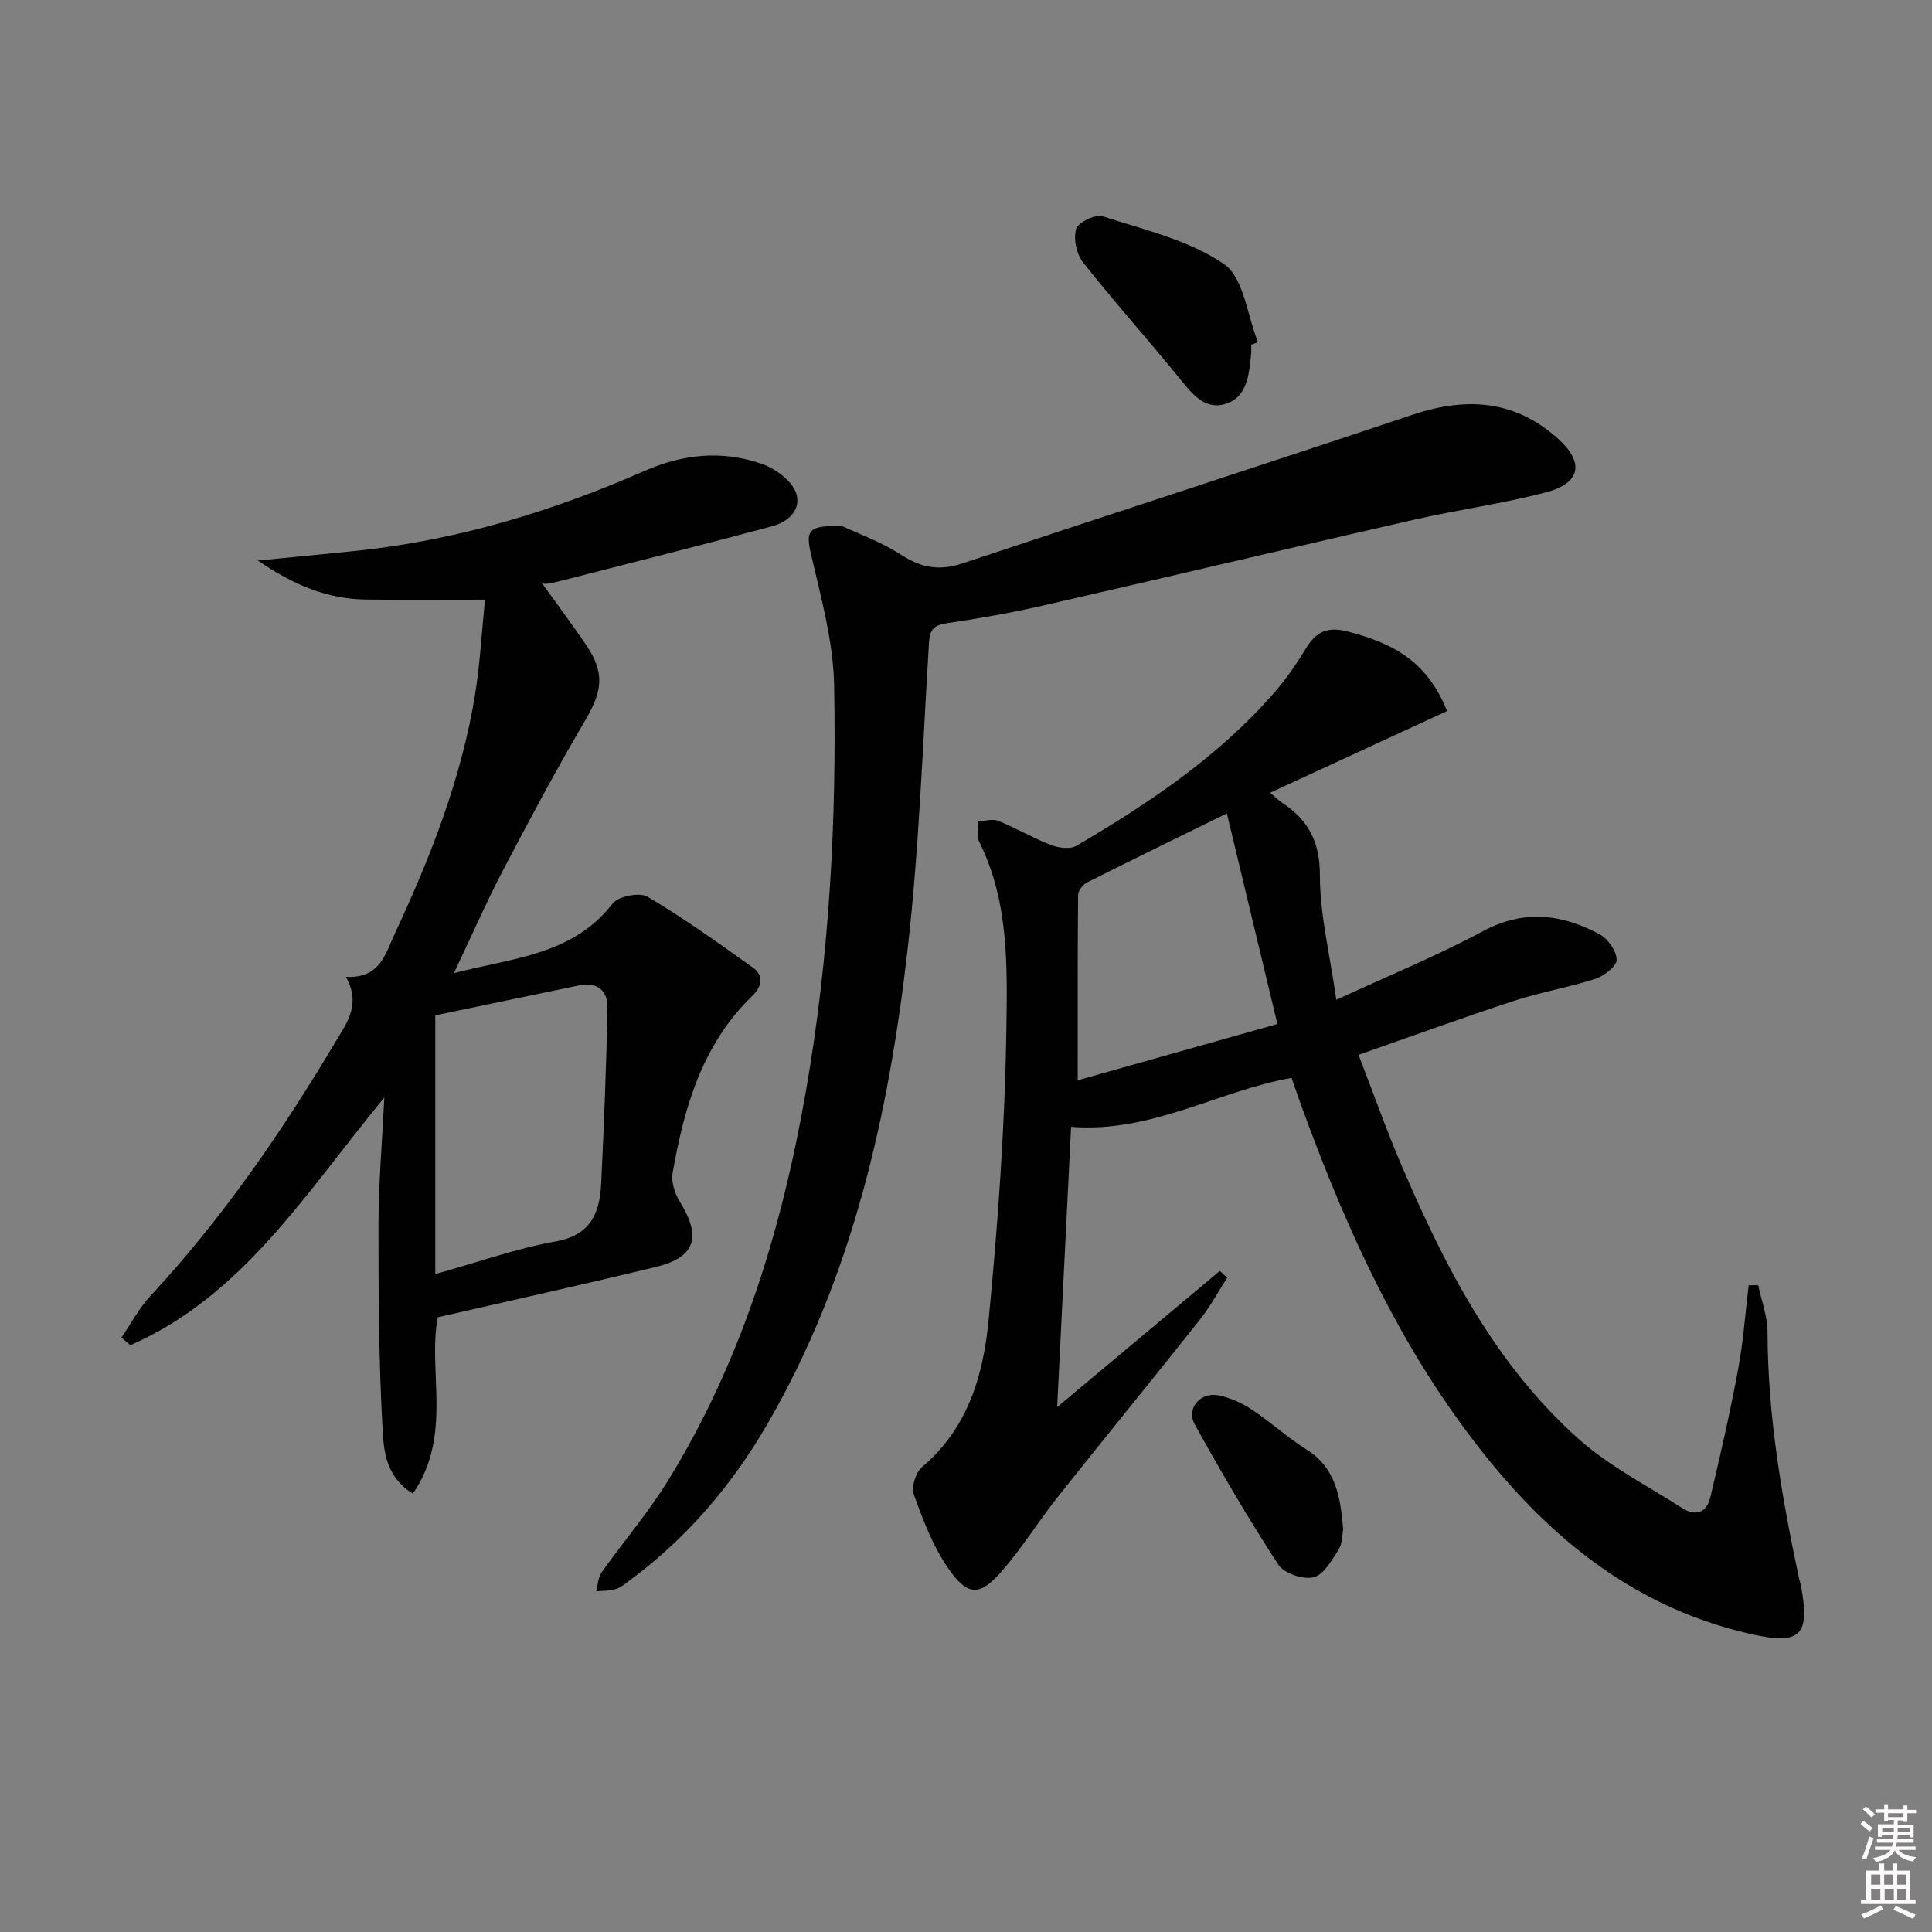 <svg enable-background="new 0 0 400 400" viewBox="0 0 400 400" xmlns="http://www.w3.org/2000/svg"><rect x="0" y="0" width="400" height="400" fill="#808080" stroke="none"/><path d="m385.2 377.6.6-.6c.6.4 1.3.9 1.9 1.5l-.6.7c-.8-.6-1.4-1.1-1.9-1.6zm.3 7.1c.6-1.4 1.1-2.9 1.5-4.5.3.1.6.3.9.4-.5 1.4-1 2.9-1.5 4.4l-.9-.2zm.2-10.1.6-.6c.7.5 1.3 1.1 1.9 1.6l-.7.7c-.6-.6-1.2-1.2-1.8-1.7zm8.4-.8h.8v.9h1.8v.7h-1.8v1.8h-.8v-.3h-1.2v.9h3.3v2.6h-.8v-.4h-2.5c0 .3 0 .6-.1.8h3.4v.7h-3.5c0 .3-.1.6-.1.8h4v.7h-3.5c.7.9 1.9 1.3 3.6 1.5-.2.2-.4.5-.6.9-1.9-.3-3.2-1.1-3.8-2.3-.5 1.1-1.8 2-3.9 2.4-.2-.3-.4-.5-.6-.8 1.9-.4 3.1-.9 3.6-1.7h-3.2v-.7h3.5c.1-.2.1-.5.2-.8h-3.3v-.7h3.4c0-.2 0-.5 0-.8h-2.4v.3h-.8v-2.6h3.3v-.9h-1.2v.3h-.8v-1.8h-1.8v-.7h1.8v-.9h.8v.9h3.2zm-4.4 5.5h2.4c0-.3 0-.6 0-.9h-2.4zm1.2-3.1h3.2v-.8h-3.2zm4.4 2.2h-2.4v.9h2.5v-.9z" fill="#fcfafa"/><path d="m389.2 385.8h.9v1.5h1.8v-1.5h.9v1.5h2.7v6h1.1v.9h-11.3v-.9h1.1v-6h2.7v-1.5zm.2 8.7.5.8c-1.2.6-2.5 1.3-4 1.9-.2-.3-.3-.6-.6-.8 1.6-.6 3-1.3 4.1-1.9zm-2-4.3h1.9v-2.1h-1.9zm0 3.1h1.9v-2.2h-1.9zm2.7-3.1h1.9v-2.1h-1.9zm.1 3.1h1.9v-2.2h-1.9zm2.3 1.3c1.4.6 2.7 1.2 4.1 1.8l-.5.9c-1.5-.7-2.8-1.4-4.1-1.9zm2.2-6.5h-1.9v2.1h1.9zm-1.9 5.2h1.9v-2.2h-1.9z" fill="#fcfafa"/><g fill="#010101"><path d="m299.59 147.22c-12.25 5.66-24.2 11.18-36.63 16.91 1.18.99 1.85 1.65 2.62 2.16 5.38 3.56 7.7 8.11 7.69 14.98-.01 8 2.01 16.01 3.4 25.73 11.02-5.1 20.95-9.15 30.35-14.2 8.45-4.54 16.3-3.58 24.13.62 1.73.93 3.52 3.45 3.56 5.28.03 1.32-2.58 3.36-4.38 3.94-5.51 1.79-11.29 2.75-16.8 4.55-10.54 3.45-20.96 7.25-32.26 11.2 3.11 8.04 5.8 15.65 8.97 23.05 8.97 20.93 19.34 41.11 36.63 56.51 6.35 5.66 14.21 9.64 21.44 14.3 2.73 1.76 5.04.89 5.77-2.15 2.11-8.82 4.12-17.67 5.78-26.58 1.07-5.74 1.48-11.6 2.18-17.41.66-.01 1.31-.03 1.97-.04.68 3.24 1.94 6.48 1.94 9.73.03 17.4 2.99 34.39 6.59 51.3.07.32.23.63.29.96 2 10.65-.02 12.58-10.38 10.24-26.41-5.99-44.97-22.78-60.27-43.93-14.75-20.4-24.72-43.22-33.23-66.75-.5-1.39-.97-2.8-1.55-4.46-15.28 2.72-28.99 11.46-45.64 10.14-.96 19.21-1.9 38.18-2.89 58.03 11.77-9.85 22.73-19.03 33.69-28.2.51.47 1.01.94 1.52 1.41-1.89 2.93-3.56 6.05-5.72 8.77-9.72 12.26-19.64 24.37-29.37 36.63-3.92 4.94-7.27 10.35-11.37 15.12-4.75 5.51-7.23 5.56-11.37-.46-3.13-4.55-5.17-9.95-7.06-15.2-.56-1.54.42-4.59 1.74-5.7 9.39-7.92 12.62-18.85 13.72-30.11 1.95-19.99 3.39-40.08 3.7-60.15.2-13.15.59-26.71-5.61-39.15-.58-1.17-.23-2.8-.32-4.22 1.43-.07 3.05-.6 4.26-.12 3.69 1.48 7.14 3.55 10.85 4.98 1.6.62 4.02.96 5.34.18 14.97-8.79 29.35-18.42 40.89-31.64 2.5-2.86 4.68-6.05 6.66-9.29 2.12-3.47 4.54-4.5 8.66-3.42 8.73 2.28 16.29 5.74 20.51 16.46zm-45.58 21.19c-10.01 4.91-19.51 9.54-28.94 14.29-.86.43-1.85 1.7-1.86 2.59-.12 12.44-.08 24.88-.08 38.37 13.35-3.76 27.1-7.64 41.34-11.65-3.54-14.75-6.88-28.69-10.46-43.6z"/><path d="m71.62 202.25c7.17.38 8.23-4.92 10.29-9.33 7.33-15.7 13.59-31.77 16.42-48.95 1.04-6.34 1.37-12.79 2.09-19.82-8.78 0-16.7.07-24.62-.02-8.03-.09-15.09-3.04-22.42-8.08 7.51-.74 14.18-1.35 20.84-2.06 20.65-2.2 40.28-8.18 59.2-16.48 8.01-3.51 15.97-4.31 24.16-1.52 2.23.76 4.52 2.26 6.04 4.05 2.98 3.51 1.29 7.56-3.82 8.93-14.42 3.87-28.9 7.49-43.36 11.21-2.35.6-4.7 1.2-4.67-.04 3.19 4.44 6.47 8.83 9.55 13.34 3.94 5.77 3.43 9.55-.11 15.58-5.96 10.14-11.51 20.52-16.97 30.94-3.52 6.73-6.57 13.7-10.26 21.48 12.14-3.19 24.51-3.66 32.86-14.41 1.19-1.53 5.59-2.38 7.23-1.41 7.51 4.44 14.64 9.56 21.76 14.63 2.47 1.76 1.84 4.05-.13 5.96-10.34 10.01-14.06 23.05-16.44 36.6-.33 1.86.45 4.27 1.49 5.95 4.54 7.34 3.24 11.52-5.01 13.52-14.77 3.58-29.62 6.86-45.09 10.41-2.17 10.9 3.15 24.47-5.17 36.51-5.46-3.35-6.01-8.63-6.25-12.97-.81-14.26-.88-28.57-.87-42.85.01-8.26.74-16.52 1.21-26.2-16.25 19.71-29.27 41.07-52.57 51.29-.62-.53-1.24-1.05-1.86-1.58 1.97-2.87 3.61-6.04 5.95-8.56 14.92-16.06 27.24-33.98 38.42-52.75 2.39-3.97 5.24-7.76 2.11-13.37zm18.5 7.97v53.56c9.15-2.55 16.9-5.33 24.89-6.75 7.29-1.29 9.15-5.86 9.45-11.92.59-12.22 1.09-24.46 1.3-36.69.06-3.24-2.15-5.17-5.73-4.43-10.17 2.1-20.32 4.23-29.91 6.23z"/><path d="m174.45 108.96c2.88 1.37 7.92 3.18 12.3 6.01 4.17 2.69 7.92 3.21 12.58 1.65 31.02-10.33 62.13-20.36 93.13-30.75 11.16-3.74 21.29-3.07 30.22 5.06 5.38 4.9 4.56 9.12-2.59 11-8.96 2.35-18.2 3.59-27.24 5.65-25.73 5.87-51.4 11.96-77.12 17.84-6.46 1.47-13 2.63-19.55 3.59-2.62.38-3.66 1.1-3.83 3.91-1.32 21.23-2.03 42.54-4.44 63.65-3.92 34.31-11.41 67.78-28.96 98.15-7.24 12.52-16.44 23.39-28.07 32.1-1.06.8-2.12 1.74-3.34 2.16-1.27.44-2.72.34-4.1.48.35-1.31.37-2.85 1.1-3.89 4.51-6.37 9.64-12.35 13.73-18.97 15.32-24.81 23.61-52.21 28.59-80.71 4.85-27.77 6.36-55.84 5.84-83.95-.17-9.12-2.72-18.25-4.8-27.24-1.1-4.78-.68-6.05 6.55-5.74z"/><path d="m259.04 71.39c0 .67.06 1.34-.01 1.99-.45 4.17-.79 8.95-5.42 10.28-4.38 1.26-7.02-2.41-9.62-5.6-6.5-7.98-13.39-15.66-19.76-23.74-1.36-1.72-2.03-4.9-1.42-6.94.4-1.36 4.01-3.08 5.52-2.59 8.58 2.79 17.84 4.92 25.08 9.88 4.11 2.82 4.8 10.62 7.03 16.17-.46.19-.93.37-1.4.55z"/><path d="m278.09 316.61c-.21 1.05-.13 2.93-.96 4.23-1.4 2.21-3.09 5.22-5.18 5.72-2.17.52-6.1-.8-7.28-2.61-6.15-9.43-11.85-19.17-17.3-29.03-1.86-3.37 1.21-6.84 5.07-6 2.38.52 4.76 1.6 6.8 2.96 3.88 2.57 7.34 5.77 11.28 8.24 6 3.77 7 9.65 7.57 16.49z"/></g></svg>